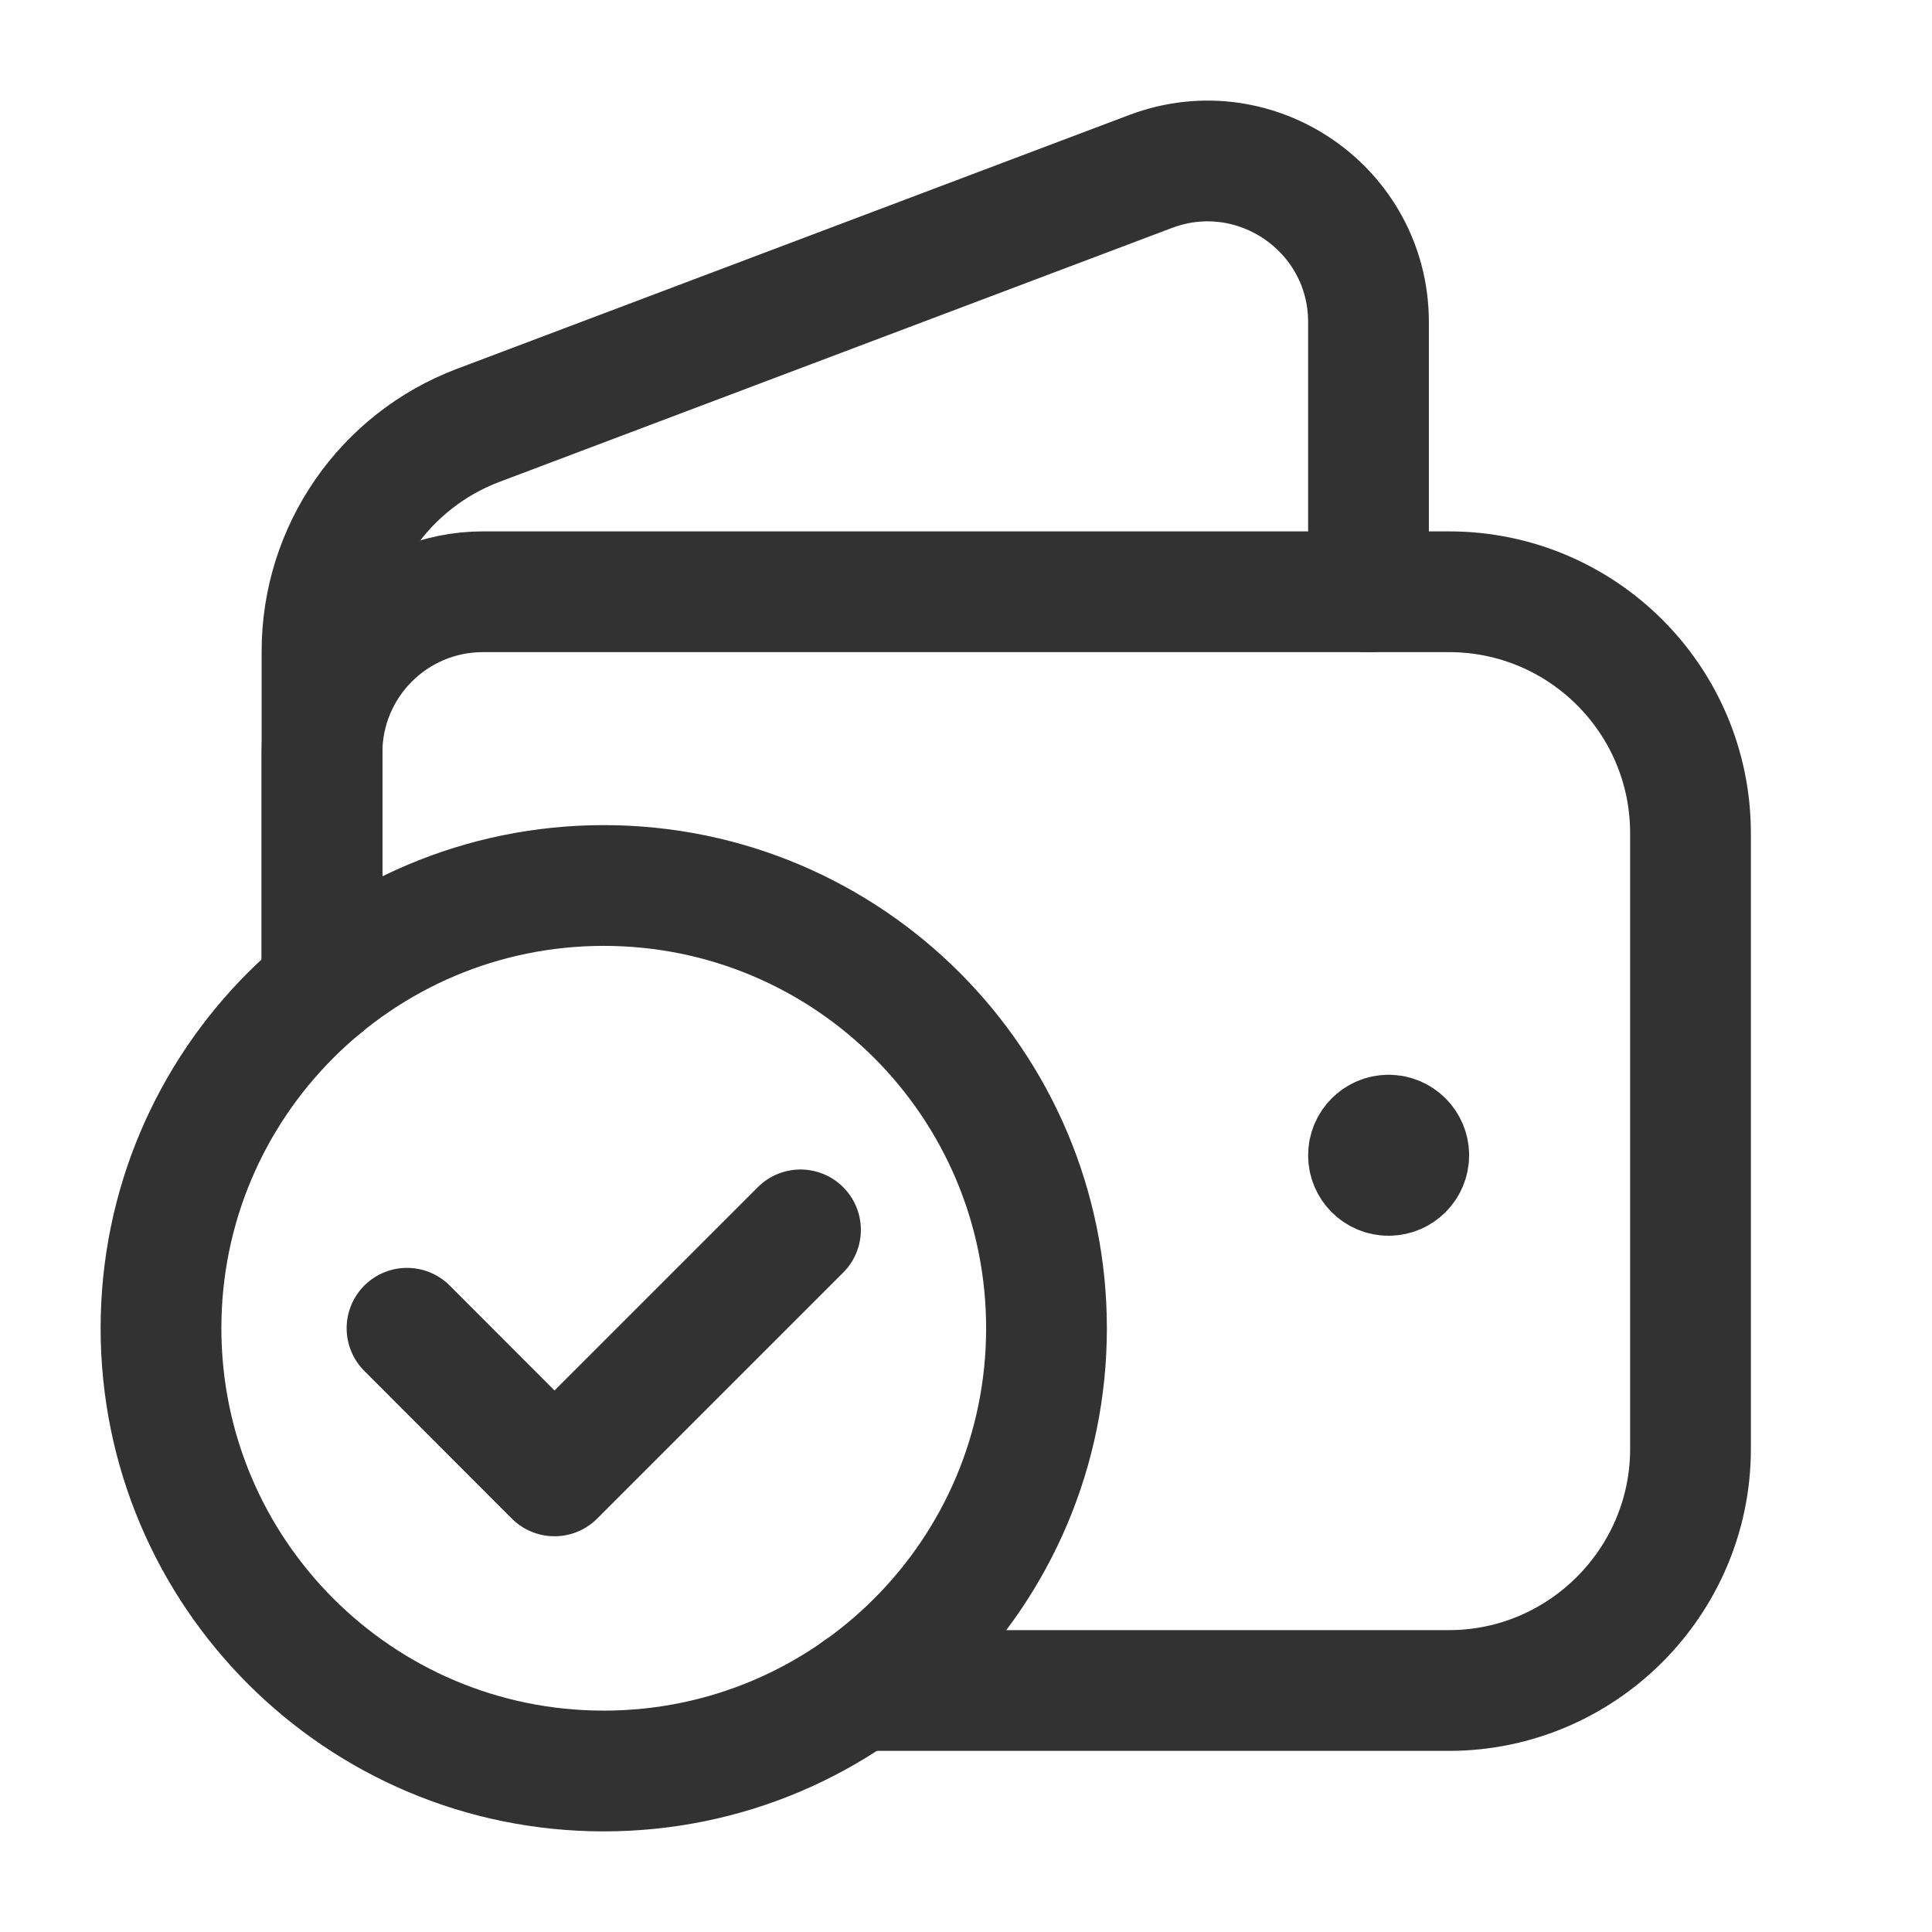 <?xml version="1.0" encoding="utf-8"?>
<!-- Generator: Adobe Illustrator 24.0.2, SVG Export Plug-In . SVG Version: 6.00 Build 0)  -->
<svg version="1.1" id="Layer_3" xmlns="http://www.w3.org/2000/svg" xmlns:xlink="http://www.w3.org/1999/xlink" x="0px" y="0px"
	 width="24px" height="24px" viewBox="0 0 24 24" enable-background="new 0 0 24 24" xml:space="preserve">
<g>
	<g>
		<g>
			<path fill="none" d="M0,0h24v24H0V0z"/>
		</g>
	</g>
	<g>
		<g>
			<path fill="none" stroke="#323232" stroke-width="1.5" stroke-linecap="round" stroke-linejoin="round" d="M4,11.906V8.091
				c0-1.248,0.773-2.366,1.94-2.807l8.353-3.154C15.602,1.637,17,2.603,17,4.002v3.35"/>
		</g>
		<path fill="none" stroke="#323232" stroke-width="1.5" stroke-linecap="round" stroke-linejoin="round" d="M17.249,14.101
			C17.111,14.102,17,14.214,17,14.352c0,0.138,0.112,0.25,0.25,0.249c0.138,0,0.25-0.112,0.25-0.25
			C17.5,14.213,17.388,14.101,17.249,14.101"/>
		<path fill="none" stroke="#323232" stroke-width="1.5" stroke-linecap="round" stroke-linejoin="round" d="M10.662,21H18
			c1.65,0,3-1.35,3-3v-7.649c0-1.657-1.343-3-3-3H6c-1.105,0-2,0.895-2,2v2.906"/>
		<path fill="none" stroke="#323232" stroke-width="1.5" stroke-linecap="round" stroke-linejoin="round" d="M7.5,22
			C4.463,22,2,19.537,2,16.5S4.463,11,7.5,11c3.038,0,5.5,2.463,5.5,5.5S10.538,22,7.5,22"/>
		<path fill="none" stroke="#323232" stroke-width="1.5" stroke-linecap="round" stroke-linejoin="round" d="M9.944,15.278
			l-3.056,3.056L5.056,16.5"/>
	</g>
</g>
</svg>
